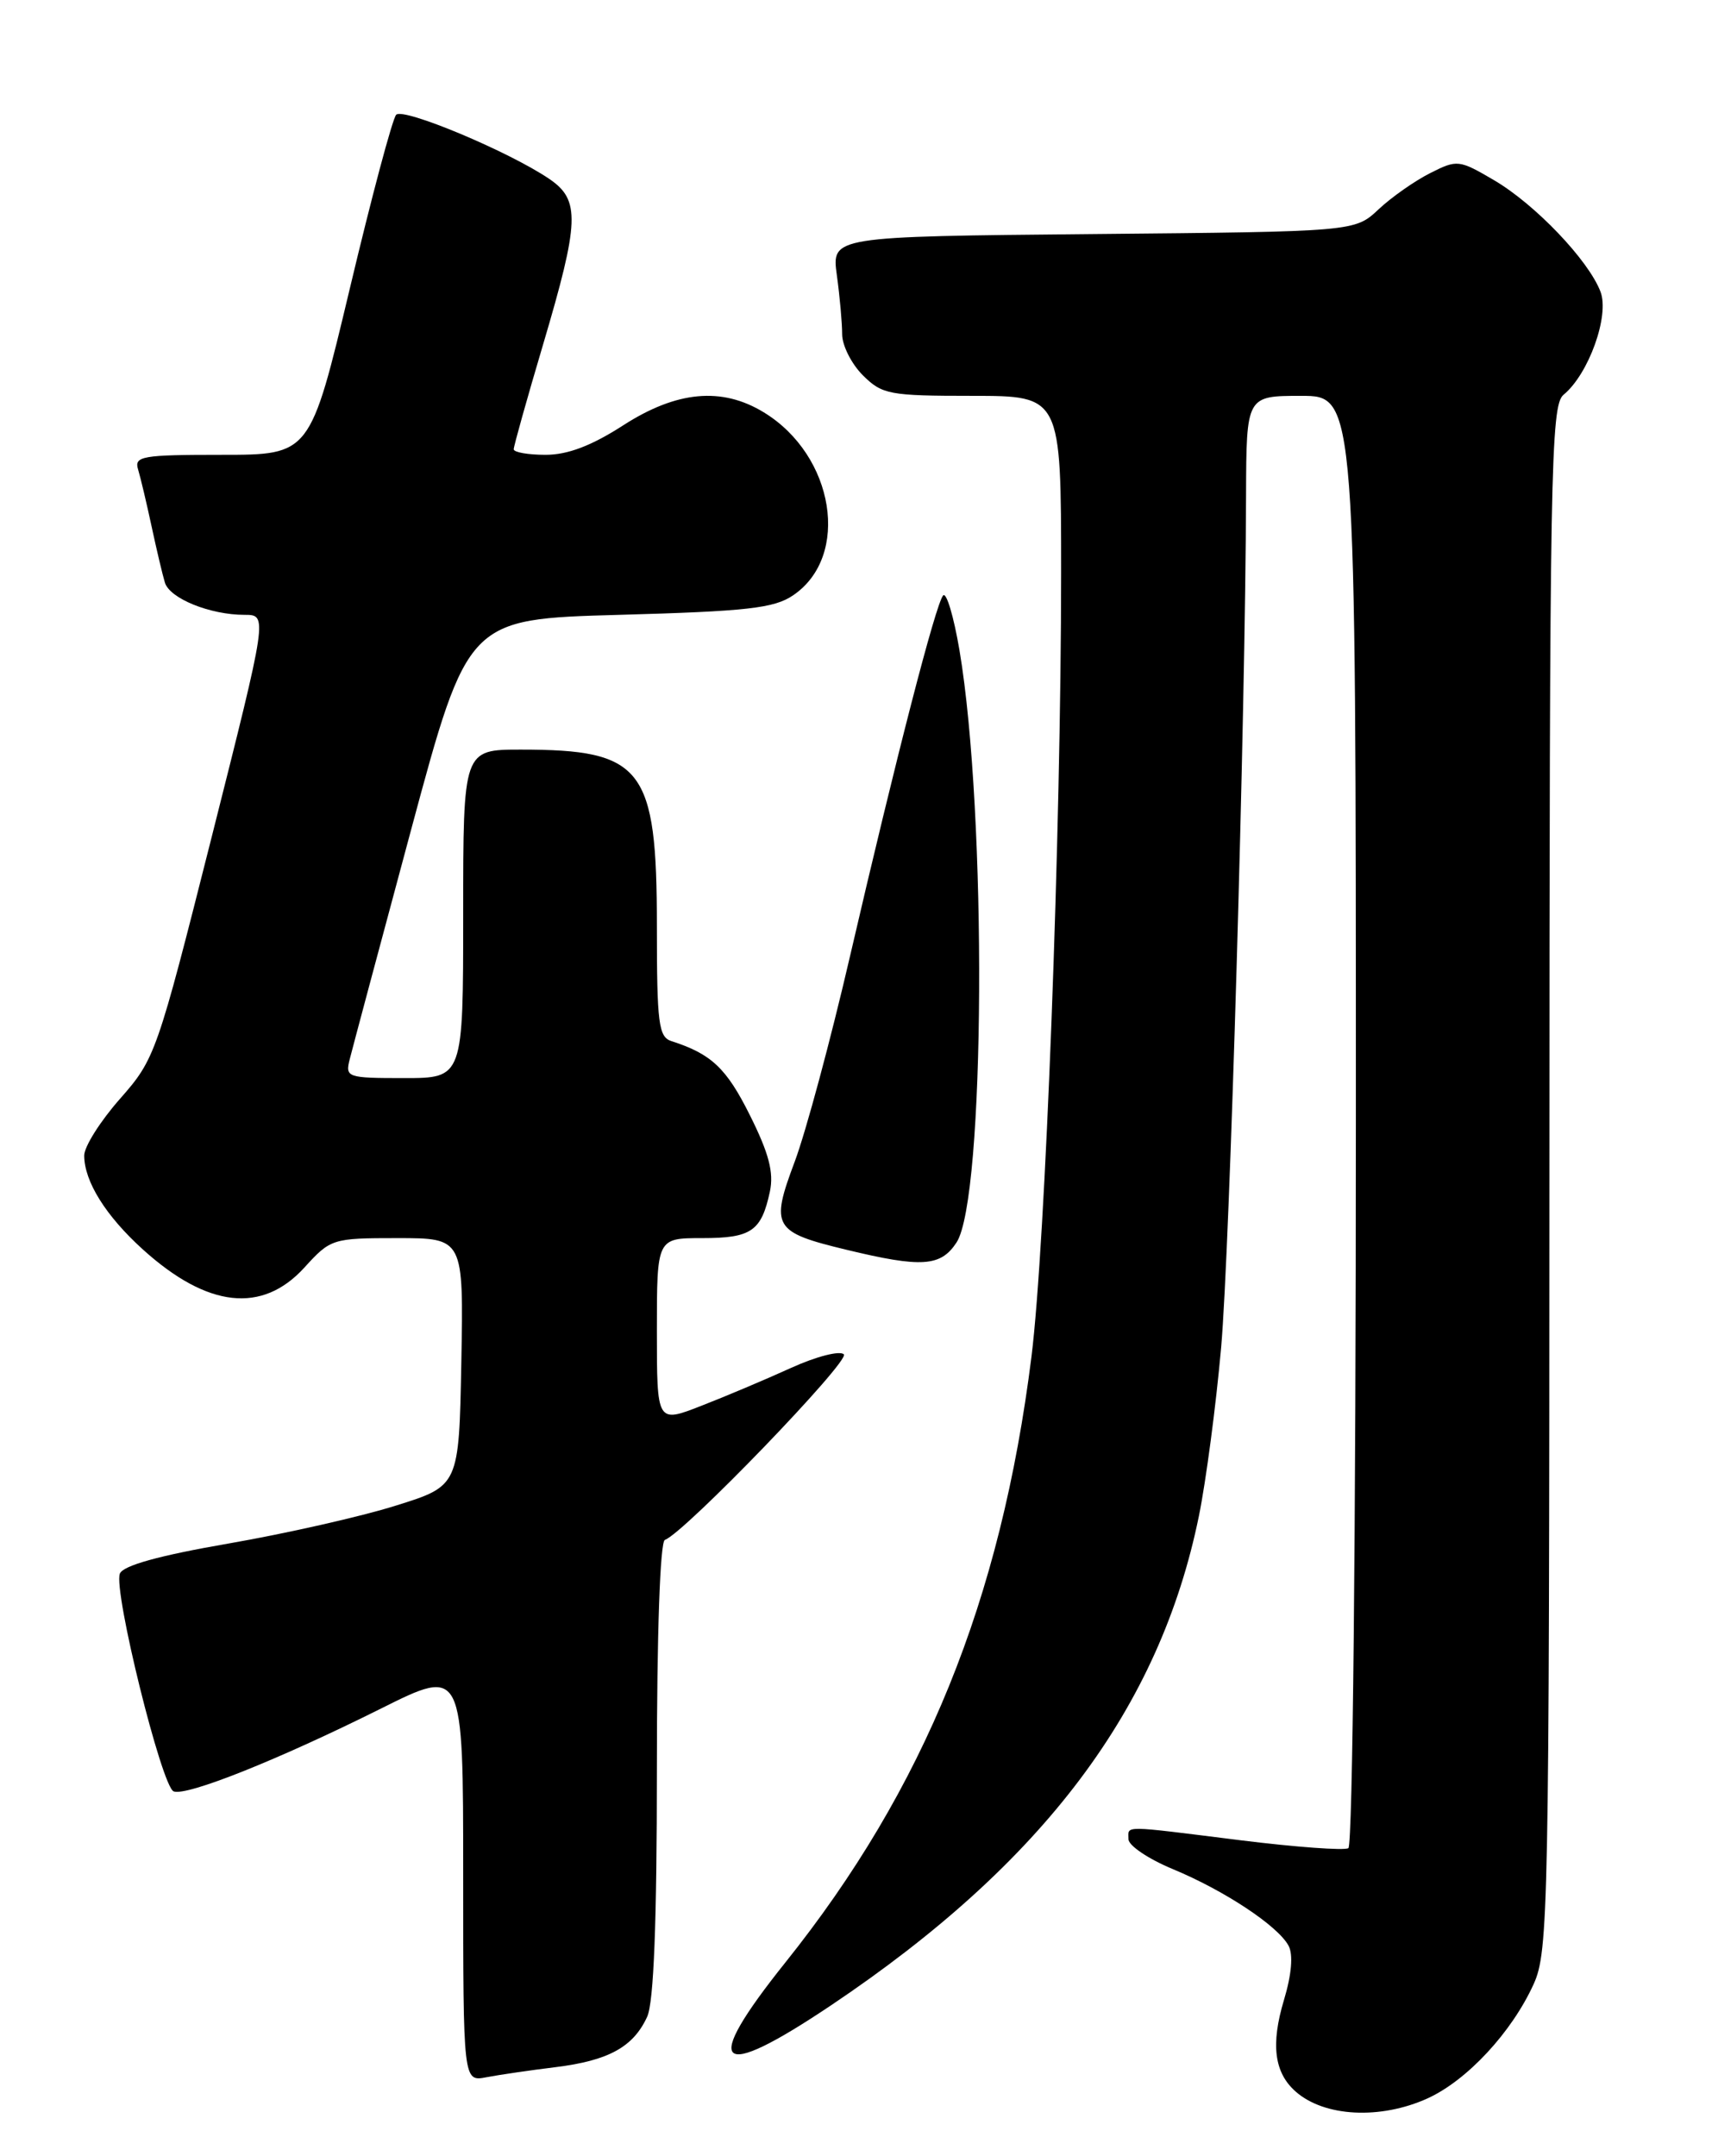 <?xml version="1.0" encoding="UTF-8" standalone="no"?>
<!DOCTYPE svg PUBLIC "-//W3C//DTD SVG 1.1//EN" "http://www.w3.org/Graphics/SVG/1.1/DTD/svg11.dtd" >
<svg xmlns="http://www.w3.org/2000/svg" xmlns:xlink="http://www.w3.org/1999/xlink" version="1.1" viewBox="0 0 204 256">
 <g >
 <path fill="currentColor"
d=" M 169.51 249.14 C 174.21 247.00 179.51 241.29 182.11 235.57 C 183.86 231.71 183.96 226.80 183.98 139.87 C 184.00 55.68 184.13 48.13 185.66 46.87 C 188.65 44.41 191.13 37.48 190.05 34.64 C 188.63 30.90 182.28 24.25 177.40 21.39 C 173.25 18.96 173.03 18.93 169.81 20.56 C 167.99 21.48 165.23 23.41 163.69 24.86 C 160.87 27.50 160.87 27.50 129.81 27.79 C 98.74 28.08 98.74 28.08 99.37 32.68 C 99.72 35.21 100.00 38.36 100.00 39.69 C 100.00 41.01 101.10 43.20 102.45 44.55 C 104.75 46.84 105.59 47.00 115.45 47.00 C 126.00 47.00 126.00 47.00 126.00 67.99 C 126.00 98.74 124.14 147.76 122.48 161.07 C 118.85 190.03 109.78 212.35 93.25 233.01 C 83.19 245.59 84.99 247.27 98.68 238.09 C 123.92 221.16 137.70 202.82 142.36 180.00 C 143.20 175.88 144.39 166.88 145.00 160.00 C 146.03 148.32 147.88 85.13 147.96 58.75 C 148.00 47.00 148.00 47.00 154.50 47.00 C 161.00 47.00 161.00 47.00 161.00 132.94 C 161.00 181.71 160.62 219.12 160.11 219.43 C 159.63 219.73 153.89 219.31 147.36 218.50 C 132.96 216.70 134.00 216.71 134.00 218.37 C 134.00 219.12 136.36 220.71 139.25 221.91 C 145.40 224.46 151.75 228.66 153.01 231.02 C 153.57 232.07 153.37 234.44 152.46 237.46 C 150.88 242.72 151.30 246.08 153.84 248.32 C 157.24 251.34 163.90 251.68 169.51 249.14 Z  M 65.98 245.43 C 72.27 244.65 75.21 243.03 76.85 239.44 C 77.63 237.73 78.00 228.21 78.00 210.04 C 78.00 193.98 78.38 183.03 78.95 182.83 C 81.24 182.03 100.97 161.57 100.20 160.80 C 99.73 160.33 96.92 161.05 93.93 162.41 C 90.94 163.77 86.14 165.80 83.25 166.92 C 78.00 168.97 78.00 168.97 78.00 157.99 C 78.00 147.00 78.00 147.00 83.38 147.00 C 89.22 147.00 90.41 146.18 91.42 141.47 C 91.90 139.20 91.30 136.92 89.04 132.40 C 86.26 126.82 84.46 125.13 79.75 123.62 C 78.20 123.13 78.00 121.56 78.00 109.98 C 78.00 91.14 76.35 89.00 61.85 89.00 C 55.00 89.00 55.00 89.00 55.00 108.50 C 55.00 128.00 55.00 128.00 47.98 128.00 C 41.20 128.00 40.98 127.92 41.53 125.75 C 41.84 124.51 45.12 112.25 48.82 98.50 C 55.55 73.50 55.55 73.50 73.52 73.00 C 88.70 72.58 91.92 72.22 94.18 70.68 C 101.02 66.04 99.10 54.08 90.70 48.96 C 85.71 45.91 80.35 46.41 74.00 50.50 C 70.23 52.93 67.41 54.00 64.78 54.00 C 62.70 54.00 61.00 53.70 61.00 53.34 C 61.00 52.98 62.57 47.36 64.50 40.86 C 68.81 26.30 68.91 23.76 65.25 21.26 C 60.48 18.01 47.87 12.73 47.04 13.63 C 46.60 14.11 44.12 23.39 41.54 34.25 C 36.83 54.00 36.83 54.00 26.35 54.00 C 16.83 54.00 15.91 54.16 16.40 55.75 C 16.69 56.71 17.41 59.75 18.00 62.50 C 18.59 65.25 19.30 68.25 19.58 69.17 C 20.15 71.06 24.95 73.00 29.04 73.00 C 31.79 73.00 31.79 73.00 25.15 99.32 C 18.62 125.17 18.42 125.72 14.25 130.46 C 11.91 133.11 10.00 136.14 10.00 137.19 C 10.00 140.27 12.57 144.38 16.99 148.37 C 24.64 155.28 31.13 156.00 36.14 150.50 C 39.26 147.07 39.47 147.00 47.19 147.00 C 55.05 147.00 55.05 147.00 54.78 161.71 C 54.50 176.42 54.50 176.42 47.00 178.76 C 42.88 180.06 33.94 182.08 27.14 183.26 C 18.87 184.69 14.60 185.88 14.23 186.84 C 13.45 188.88 19.20 212.14 20.62 212.69 C 22.17 213.28 33.05 208.94 45.25 202.85 C 55.00 197.98 55.00 197.98 55.00 222.57 C 55.00 247.16 55.00 247.16 57.75 246.63 C 59.26 246.34 62.96 245.80 65.98 245.43 Z  M 113.58 147.52 C 116.99 142.32 117.21 96.63 113.93 77.20 C 113.25 73.19 112.38 70.27 111.99 70.70 C 111.11 71.70 106.41 89.91 100.94 113.50 C 98.65 123.40 95.69 134.40 94.36 137.94 C 91.46 145.67 91.83 146.29 100.50 148.38 C 109.44 150.54 111.70 150.39 113.58 147.52 Z "/>
</g>
</svg>